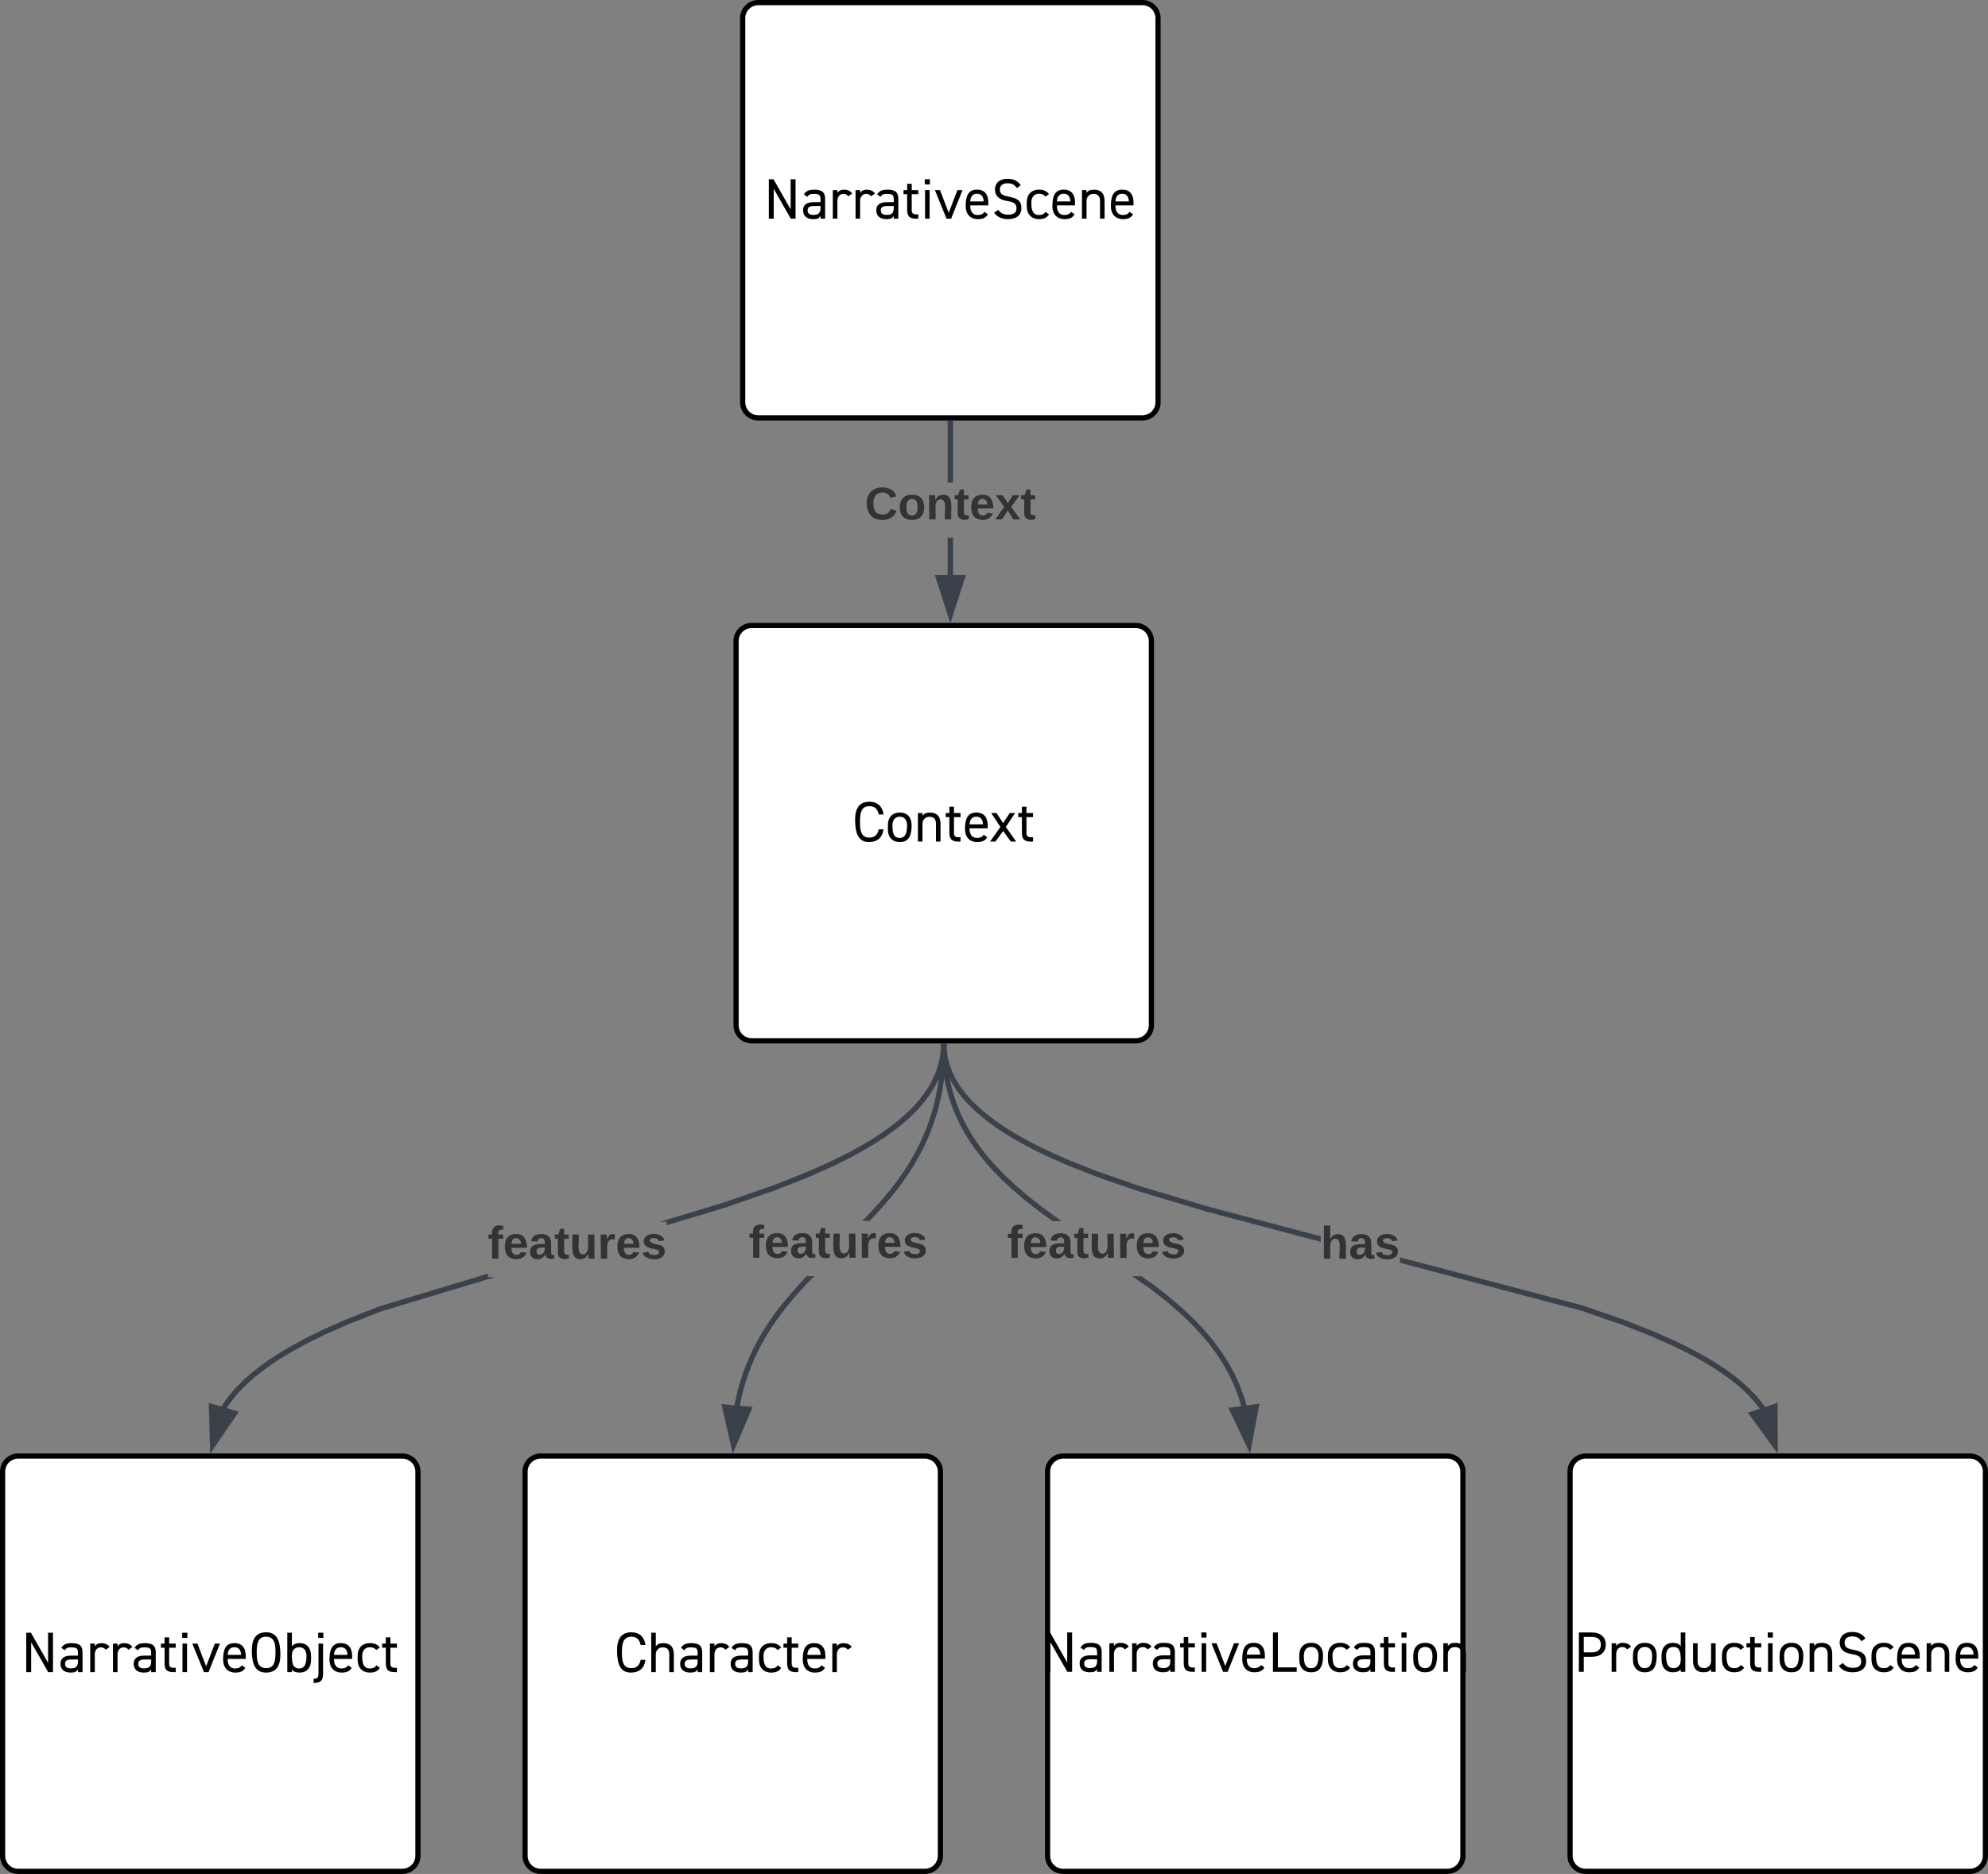 <svg xmlns="http://www.w3.org/2000/svg" xmlns:xlink="http://www.w3.org/1999/xlink" xmlns:lucid="lucid" width="765.83" height="722"><rect width="100%" height="100%" fill="#808080" stroke="none"/><g transform="translate(2683.552 -5439)" lucid:page-tab-id="0_0"><path d="M-2397.45 5446a6 6 0 0 1 6-6h148a6 6 0 0 1 6 6v148a6 6 0 0 1-6 6h-148a6 6 0 0 1-6-6z" stroke="#000" stroke-width="2" fill="#fff"/><use xlink:href="#a" transform="matrix(1,0,0,1,-2392.448,5445) translate(3.2 78.249)"/><path d="M-2400 5686a6 6 0 0 1 6-6h148a6 6 0 0 1 6 6v148a6 6 0 0 1-6 6h-148a6 6 0 0 1-6-6z" stroke="#000" stroke-width="2" fill="#fff"/><use xlink:href="#b" transform="matrix(1,0,0,1,-2395,5685) translate(39.756 78.249)"/><path d="M-2316.45 5660.5h-2v-14.28h2zm0-35.6h-2V5602h2z" stroke="#3a414a" stroke-width=".05" fill="#3a414a"/><path d="M-2316.45 5602.03h-2V5601h2z" fill="#3a414a"/><path d="M-2316.42 5602.05h-2.05v-1.07h2.05zm-2-1.03v.98h1.95v-.98z" stroke="#3a414a" stroke-width=".05" fill="#3a414a"/><path d="M-2317.45 5675.76l-4.63-14.26h9.27z" fill="#3a414a"/><path d="M-2317.45 5679l-6-18.5h12zm-3.26-16.5l3.25 10.03 3.26-10.03z" stroke="#3a414a" stroke-width=".05" fill="#3a414a"/><use xlink:href="#c" transform="matrix(1,0,0,1,-2350.411,5624.889) translate(0 14.222)"/><path d="M-2682.55 6006a6 6 0 0 1 6-6h148a6 6 0 0 1 6 6v148a6 6 0 0 1-6 6h-148a6 6 0 0 1-6-6z" stroke="#000" stroke-width="2" fill="#fff"/><use xlink:href="#d" transform="matrix(1,0,0,1,-2677.552,6005) translate(2.244 78.249)"/><path d="M-2481.28 6006a6 6 0 0 1 6-6h148a6 6 0 0 1 6 6v148a6 6 0 0 1-6 6h-148a6 6 0 0 1-6-6z" stroke="#000" stroke-width="2" fill="#fff"/><use xlink:href="#e" transform="matrix(1,0,0,1,-2476.276,6005) translate(29.322 78.249)"/><path d="M-2280 6006a6 6 0 0 1 6-6h148a6 6 0 0 1 6 6v148a6 6 0 0 1-6 6h-148a6 6 0 0 1-6-6z" stroke="#000" stroke-width="2" fill="#fff"/><use xlink:href="#f" transform="matrix(1,0,0,1,-2275,6005) translate(-7.711 78.133)"/><path d="M-2078.72 6006a6 6 0 0 1 6-6h148a6 6 0 0 1 6 6v148a6 6 0 0 1-6 6h-148a6 6 0 0 1-6-6z" stroke="#000" stroke-width="2" fill="#fff"/><use xlink:href="#g" transform="matrix(1,0,0,1,-2073.724,6005) translate(-3.478 78.133)"/><path d="M-2073.6 5942.1l15.98 5.53 11.17 4.4 8.33 3.7 6.46 3.2 5.16 2.84 4.2 2.54 3.5 2.32 2.9 2.12 2.5 1.97 2.12 1.85 1.84 1.72 1.6 1.63 1.4 1.55 1.23 1.48 1.07 1.43.54.77-1.64 1.14-.5-.74-1.04-1.35-1.18-1.42-1.34-1.5-1.54-1.56-1.77-1.67-2.08-1.78-2.4-1.9-2.87-2.08-3.4-2.27-4.15-2.5-5.08-2.8-6.4-3.15-8.25-3.67-11.08-4.37-15.87-5.5-70.03-18.5v-2.07zm-245.38-99.93l.08 1.15.12 1.13.16 1.12.2 1.1.28 1.13.3 1.1.37 1.13.42 1.13.5 1.15.54 1.18.6 1.2.72 1.22.8 1.26.9 1.3 1.04 1.36 1.17 1.42 1.34 1.5 1.54 1.56 1.8 1.67 2.05 1.78 2.42 1.9 2.86 2.08 3.4 2.27 4.14 2.5 5.1 2.8 6.38 3.15 8.25 3.67 11.1 4.37 15.87 5.5 26.1 7.82 43.66 11.54v2.07l-44.2-11.7-26.18-7.83-15.96-5.53-11.17-4.4-8.33-3.7-6.47-3.2-5.16-2.84-4.2-2.54-3.48-2.32-2.94-2.12-2.48-1.97-2.13-1.85-1.84-1.72-1.6-1.63-1.38-1.55-1.23-1.48-1.1-1.43-.95-1.37-.84-1.34-.74-1.3-.67-1.26-.6-1.24-.5-1.23-.46-1.2-.4-1.2-.32-1.2-.28-1.2-.23-1.2-.17-1.2-.13-1.22-.07-1.23v-.23l2-.04z" stroke="#3a414a" stroke-width=".05" fill="#3a414a"/><path d="M-2318.98 5842l-2 .05-.02-1.05h2z" fill="#3a414a"/><path d="M-2318.95 5842.03l-2.05.04-.03-1.1h2.06zm-2.03-1l.03 1 1.95-.05-.02-.95z" stroke="#3a414a" stroke-width=".05" fill="#3a414a"/><path d="M-1999.73 5995.93l-8.87-12.1 8.8-2.9z" fill="#3a414a"/><path d="M-1998.72 5999l-11.5-15.7 11.42-3.75zm-8.26-14.66l6.23 8.5-.04-10.53z" stroke="#3a414a" stroke-width=".05" fill="#3a414a"/><use xlink:href="#h" transform="matrix(1,0,0,1,-2174.766,5909.763) translate(0 14.222)"/><path d="M-2238.72 5934.34l6.08 4.8 4.58 3.95 3.72 3.47 3.1 3.18 2.7 2.97 2.32 2.82 2.06 2.7 1.82 2.64 1.64 2.57 1.46 2.54 1.32 2.5 1.18 2.5 1.06 2.53.95 2.55.84 2.58.5 1.78-1.92.53-.5-1.73-.8-2.5-.92-2.47-1.03-2.44-1.14-2.44-1.3-2.45-1.4-2.46-1.6-2.52-1.78-2.55-2-2.65-2.3-2.75-2.6-2.9-3.06-3.13-3.65-3.42-4.52-3.9-6-4.74-7.47-5.17h3.53zm-80.2-90.15l.18 3.03.3 2.9.4 2.78.53 2.7.6 2.6.7 2.56.82 2.5.92 2.47 1.03 2.44 1.14 2.44 1.3 2.45 1.4 2.46 1.6 2.52 1.78 2.55 2 2.65 2.3 2.75 2.6 2.9 3.06 3.13 3.65 3.42 4.52 3.9 6 4.74 7.43 5.38h-3.4l-5.24-3.78-6.06-4.8-4.58-3.95-3.72-3.47-3.1-3.18-2.7-2.97-2.32-2.82-2.06-2.7-1.82-2.64-1.64-2.57-1.46-2.54-1.32-2.5-1.18-2.5-1.06-2.53-.95-2.55-.84-2.58-.74-2.63-.63-2.68-.53-2.77-.42-2.87-.32-2.98-.2-3.12-.04-2.26 2-.04z" stroke="#3a414a" stroke-width=".05" fill="#3a414a"/><path d="M-2318.98 5842l-2 .05-.02-1.05h2z" fill="#3a414a"/><path d="M-2318.95 5842.03l-2.05.04-.03-1.1h2.06zm-2.03-1l.03 1 1.95-.05-.02-.95z" stroke="#3a414a" stroke-width=".05" fill="#3a414a"/><path d="M-2202.4 5995.8l-6.44-13.56 9.2-1.2z" fill="#3a414a"/><path d="M-2202 5999l-8.33-17.58 11.92-1.54zm-5.34-15.95l4.5 9.53 1.96-10.36z" stroke="#3a414a" stroke-width=".05" fill="#3a414a"/><use xlink:href="#i" transform="matrix(1,0,0,1,-2295.567,5909.439) translate(0 14.222)"/><path d="M-2372.73 5933.53l-4.66 5.16-3.46 4.18-2.8 3.7-2.4 3.43-2.06 3.27-1.82 3.15-1.63 3.1-1.45 3.1-1.3 3.08-1.17 3.14-1.03 3.2-.92 3.3-.8 3.44-.4 2-1.95-.37.4-2.03.8-3.5.96-3.4 1.06-3.28 1.2-3.23 1.34-3.18 1.48-3.17 1.66-3.17 1.87-3.23 2.1-3.33 2.44-3.5 2.88-3.76 3.52-4.25 4.72-5.25 1.45-1.44h2.84zm53.7-91.5l-.07 3.65-.27 4.36-.43 4.08-.57 3.85-.7 3.66-.82 3.5-.93 3.4-1.07 3.28-1.2 3.23-1.33 3.18-1.5 3.17-1.65 3.17-1.86 3.23-2.12 3.33-2.43 3.5-2.85 3.76-3.52 4.25-4.72 5.24-1.5 1.53h-2.8l2.85-2.9 4.66-5.16 3.48-4.18 2.82-3.7 2.38-3.43 2.07-3.27 1.82-3.15 1.62-3.1 1.44-3.1 1.3-3.08 1.17-3.14 1.05-3.2.93-3.3.8-3.44.68-3.58.56-3.77.42-4 .27-4.27.08-3.62z" stroke="#3a414a" stroke-width=".05" fill="#3a414a"/><path d="M-2319.02 5842.05l-2-.04.02-1h2z" fill="#3a414a"/><path d="M-2319 5842.07l-2.05-.04.03-1.05h2.05zm-1.98-1.05l-.02.96 1.95.04.03-1z" stroke="#3a414a" stroke-width=".05" fill="#3a414a"/><path d="M-2395.1 5981.98l-5.9 13.8-3.32-14.63z" fill="#3a414a"/><path d="M-2393.63 5981.1l-7.65 17.9-4.32-18.97zm-7.07 11.45l4.15-9.7-6.5-.58z" stroke="#3a414a" stroke-width=".05" fill="#3a414a"/><use xlink:href="#i" transform="matrix(1,0,0,1,-2395.093,5909.374) translate(0 14.222)"/><path d="M-2495.64 5931.06h2.6l-43.88 13.23-12.6 4.97-9.17 4.06-6.98 3.47-5.54 3.03-4.48 2.7-3.7 2.47-3.1 2.24-2.6 2.08-2.26 1.93-1.93 1.82-1.67 1.7-1.47 1.64-1.28 1.56-1.13 1.5-1 1.43-.72 1.12-1.7-1.08.75-1.16 1.05-1.5 1.18-1.56 1.35-1.62 1.52-1.7 1.74-1.76 2-1.87 2.3-2 2.7-2.12 3.16-2.3 3.77-2.5 4.56-2.75 5.6-3.08 7.06-3.5 9.23-4.1 12.72-5.02 41.94-12.65zm176.62-89.04v.4l-.1 1.4-.14 1.35-.2 1.35-.26 1.34-.3 1.34-.38 1.33-.43 1.33-.5 1.34-.57 1.36-.65 1.37-.73 1.4-.83 1.43-.93 1.46-1.05 1.5-1.18 1.56-1.34 1.62-1.53 1.7-1.73 1.76-2 1.87-2.3 2-2.7 2.12-3.16 2.3-3.76 2.5-4.56 2.75-5.6 3.08-7.08 3.5-9.22 4.1-12.72 5-19.47 6.76-22.23 6.7v-1.3h-2.58l24.2-7.3 19.4-6.72 12.62-5 9.15-4.05 7-3.47 5.53-3.03 4.5-2.7 3.68-2.47 3.1-2.24 2.62-2.08 2.24-1.93 1.94-1.82 1.68-1.7 1.46-1.64 1.3-1.56 1.12-1.5 1-1.43.88-1.38.8-1.35.68-1.33.6-1.3.55-1.27.48-1.27.4-1.25.35-1.25.3-1.26.24-1.25.18-1.28.14-1.28.07-1.3v-.36z" stroke="#3a414a" stroke-width=".05" fill="#3a414a"/><path d="M-2319.02 5842.05l-2-.04.02-1h2z" fill="#3a414a"/><path d="M-2319 5842.07l-2.05-.04.03-1.05h2.05zm-1.98-1.05l-.02.96 1.95.04.03-1z" stroke="#3a414a" stroke-width=".05" fill="#3a414a"/><path d="M-2593.18 5983.5l-8.46 12.4-.43-15z" fill="#3a414a"/><path d="M-2591.57 5982.94l-10.98 16.06-.56-19.45zm-9.16 9.85l5.95-8.72-6.25-1.83z" stroke="#3a414a" stroke-width=".05" fill="#3a414a"/><use xlink:href="#i" transform="matrix(1,0,0,1,-2495.643,5909.729) translate(0 14.222)"/><defs><path d="M467-163v-527h86V0h-84L171-522V0H85v-690h82" id="j"/><path d="M219 8C111 9 40-44 40-146c0-95 62-143 187-143h119v-58c-2-74-33-85-111-87-71 1-91 8-120 51l-60-42c37-60 84-82 181-83 128 1 190 38 190 161V0h-80v-49C318-4 291 7 219 8zm0-74c103 2 133-44 127-155-96 5-231-25-226 77 0 52 33 78 99 78" id="k"/><path d="M252-434c-66-1-107 53-107 121V0H65v-500h80v49c48-85 215-70 259 11l-68 48c-20-28-48-42-84-42" id="l"/><path d="M280 0C145 6 85-24 85-154v-274H21v-72h64v-110h80v110h115v72H165v254c-6 91 28 102 115 98V0" id="m"/><path d="M160 0H80v-500h80V0zm5-600H75v-90h90v90" id="n"/><path d="M252-102l152-398h90L294 0h-80L10-500h90" id="o"/><path d="M120-232c-4 96 38 168 128 168 58 0 98-19 119-56l62 44C394-17 345 7 254 8 120 9 40-82 40-218c0-172 41-291 198-290 154-1 209 109 198 276H120zm118-204c-73 0-113 45-118 134h235c-4-89-43-134-117-134" id="p"/><path d="M60-512c2-121 91-189 223-186 103 0 179 38 228 113l-67 48c-43-53-76-82-164-83-78 0-134 33-134 108 0 95 67 108 163 128 130 27 214 62 214 199C523-55 430 7 291 8 179 8 97-30 45-105l71-49c49 56 80 82 175 84 97 0 146-37 146-111 0-94-64-111-163-129-143-22-214-89-214-202" id="q"/><path d="M120-284c0 125 20 222 136 220 55 0 92-19 111-56l62 44C399-20 341 8 256 8 121 9 38-82 40-218v-66c-1-138 79-225 216-224 79 0 136 26 173 78l-63 44c-23-33-60-50-110-50-88-1-136 62-136 152" id="r"/><path d="M267-434c-71-1-122 51-122 122V0H65v-500h80v49c30-42 62-56 134-57 121 1 182 70 182 196V0h-80v-311c0-82-38-123-114-123" id="s"/><g id="a"><use transform="matrix(0.022,0,0,0.022,0,0)" xlink:href="#j"/><use transform="matrix(0.022,0,0,0.022,14.178,0)" xlink:href="#k"/><use transform="matrix(0.022,0,0,0.022,25.089,0)" xlink:href="#l"/><use transform="matrix(0.022,0,0,0.022,33.844,0)" xlink:href="#l"/><use transform="matrix(0.022,0,0,0.022,42.378,0)" xlink:href="#k"/><use transform="matrix(0.022,0,0,0.022,53.289,0)" xlink:href="#m"/><use transform="matrix(0.022,0,0,0.022,60.289,0)" xlink:href="#n"/><use transform="matrix(0.022,0,0,0.022,65.622,0)" xlink:href="#o"/><use transform="matrix(0.022,0,0,0.022,76.822,0)" xlink:href="#p"/><use transform="matrix(0.022,0,0,0.022,87.667,0)" xlink:href="#q"/><use transform="matrix(0.022,0,0,0.022,100.356,0)" xlink:href="#r"/><use transform="matrix(0.022,0,0,0.022,110.222,0)" xlink:href="#p"/><use transform="matrix(0.022,0,0,0.022,121.067,0)" xlink:href="#s"/><use transform="matrix(0.022,0,0,0.022,132.756,0)" xlink:href="#p"/></g><path d="M547-215C530-77 448 4 300 8 108 13 50-143 50-383c0-210 83-315 250-315 149 1 229 86 248 223h-84c-21-92-62-144-164-145-154-2-168 142-164 313 3 144 36 237 164 237 102 0 143-55 164-145h83" id="t"/><path d="M248-508c135-1 208 86 208 224C456-109 409 9 248 8 115 9 38-82 40-218v-66c-2-136 75-225 208-224zM120-284c0 121 16 221 128 220 106-1 128-100 128-220 0-90-42-152-128-152-85 0-128 63-128 152" id="u"/><path d="M286-256L468 0h-94L239-186 104 0H10l182-256L30-500h94l115 177 115-177h94" id="v"/><g id="b"><use transform="matrix(0.022,0,0,0.022,0,0)" xlink:href="#t"/><use transform="matrix(0.022,0,0,0.022,12.844,0)" xlink:href="#u"/><use transform="matrix(0.022,0,0,0.022,23.867,0)" xlink:href="#s"/><use transform="matrix(0.022,0,0,0.022,35.556,0)" xlink:href="#m"/><use transform="matrix(0.022,0,0,0.022,42.556,0)" xlink:href="#p"/><use transform="matrix(0.022,0,0,0.022,52.867,0)" xlink:href="#v"/><use transform="matrix(0.022,0,0,0.022,63.489,0)" xlink:href="#m"/></g><path fill="#333" d="M67-125c0 53 21 87 73 88 37 1 54-22 65-47l45 17C233-25 199 4 140 4 58 4 20-42 15-125 8-235 124-281 211-232c18 10 29 29 36 50l-46 12c-8-25-30-41-62-41-52 0-71 34-72 86" id="w"/><path fill="#333" d="M110-194c64 0 96 36 96 99 0 64-35 99-97 99-61 0-95-36-95-99 0-62 34-99 96-99zm-1 164c35 0 45-28 45-65 0-40-10-65-43-65-34 0-45 26-45 65 0 36 10 65 43 65" id="x"/><path fill="#333" d="M135-194c87-1 58 113 63 194h-50c-7-57 23-157-34-157-59 0-34 97-39 157H25l-1-190h47c2 12-1 28 3 38 12-26 28-41 61-42" id="y"/><path fill="#333" d="M115-3C79 11 28 4 28-45v-112H4v-33h27l15-45h31v45h36v33H77v99c-1 23 16 31 38 25v30" id="z"/><path fill="#333" d="M185-48c-13 30-37 53-82 52C43 2 14-33 14-96s30-98 90-98c62 0 83 45 84 108H66c0 31 8 55 39 56 18 0 30-7 34-22zm-45-69c5-46-57-63-70-21-2 6-4 13-4 21h74" id="A"/><path fill="#333" d="M144 0l-44-69L55 0H2l70-98-66-92h53l41 62 40-62h54l-67 91 71 99h-54" id="B"/><g id="c"><use transform="matrix(0.049,0,0,0.049,0,0)" xlink:href="#w"/><use transform="matrix(0.049,0,0,0.049,12.79,0)" xlink:href="#x"/><use transform="matrix(0.049,0,0,0.049,23.605,0)" xlink:href="#y"/><use transform="matrix(0.049,0,0,0.049,34.42,0)" xlink:href="#z"/><use transform="matrix(0.049,0,0,0.049,40.296,0)" xlink:href="#A"/><use transform="matrix(0.049,0,0,0.049,50.173,0)" xlink:href="#B"/><use transform="matrix(0.049,0,0,0.049,60.049,0)" xlink:href="#z"/></g><path d="M300-698c192 0 250 151 250 391C550-97 467 8 300 8 108 8 50-143 50-383c0-210 83-315 250-315zm0 78c-154-3-168 142-164 313 3 144 36 235 164 237 154 3 168-142 164-313-3-144-36-235-164-237" id="C"/><path d="M481-218C482-85 412 9 281 8 217 8 172-9 145-44V0H65v-690h80v240c28-39 73-58 136-58 130 0 202 89 200 224v66zm-336-73c0 124 14 228 128 227 106-1 128-100 128-220 0-90-42-152-128-152-83 0-128 59-128 145" id="D"/><path d="M0 116c75-1 85-30 85-100v-516h80V36c-2 115-46 153-165 154v-74zm170-716H80v-90h90v90" id="E"/><g id="d"><use transform="matrix(0.022,0,0,0.022,0,0)" xlink:href="#j"/><use transform="matrix(0.022,0,0,0.022,14.178,0)" xlink:href="#k"/><use transform="matrix(0.022,0,0,0.022,25.089,0)" xlink:href="#l"/><use transform="matrix(0.022,0,0,0.022,33.844,0)" xlink:href="#l"/><use transform="matrix(0.022,0,0,0.022,42.378,0)" xlink:href="#k"/><use transform="matrix(0.022,0,0,0.022,53.289,0)" xlink:href="#m"/><use transform="matrix(0.022,0,0,0.022,60.289,0)" xlink:href="#n"/><use transform="matrix(0.022,0,0,0.022,65.622,0)" xlink:href="#o"/><use transform="matrix(0.022,0,0,0.022,76.822,0)" xlink:href="#p"/><use transform="matrix(0.022,0,0,0.022,87.667,0)" xlink:href="#C"/><use transform="matrix(0.022,0,0,0.022,101,0)" xlink:href="#D"/><use transform="matrix(0.022,0,0,0.022,112.578,0)" xlink:href="#E"/><use transform="matrix(0.022,0,0,0.022,117.8,0)" xlink:href="#p"/><use transform="matrix(0.022,0,0,0.022,128.644,0)" xlink:href="#r"/><use transform="matrix(0.022,0,0,0.022,138.511,0)" xlink:href="#m"/></g><path d="M267-434c-71-1-122 51-122 122V0H65v-690h80v239c30-42 62-56 134-57 121 1 182 70 182 196V0h-80v-311c0-82-38-123-114-123" id="F"/><g id="e"><use transform="matrix(0.022,0,0,0.022,0,0)" xlink:href="#t"/><use transform="matrix(0.022,0,0,0.022,12.844,0)" xlink:href="#F"/><use transform="matrix(0.022,0,0,0.022,24.533,0)" xlink:href="#k"/><use transform="matrix(0.022,0,0,0.022,35.444,0)" xlink:href="#l"/><use transform="matrix(0.022,0,0,0.022,43.978,0)" xlink:href="#k"/><use transform="matrix(0.022,0,0,0.022,54.889,0)" xlink:href="#r"/><use transform="matrix(0.022,0,0,0.022,64.756,0)" xlink:href="#m"/><use transform="matrix(0.022,0,0,0.022,71.756,0)" xlink:href="#p"/><use transform="matrix(0.022,0,0,0.022,82.6,0)" xlink:href="#l"/></g><path d="M85-690h86v612h330V0H85v-690" id="G"/><g id="f"><use transform="matrix(0.022,0,0,0.022,0,0)" xlink:href="#j"/><use transform="matrix(0.022,0,0,0.022,14.178,0)" xlink:href="#k"/><use transform="matrix(0.022,0,0,0.022,25.089,0)" xlink:href="#l"/><use transform="matrix(0.022,0,0,0.022,33.844,0)" xlink:href="#l"/><use transform="matrix(0.022,0,0,0.022,42.378,0)" xlink:href="#k"/><use transform="matrix(0.022,0,0,0.022,53.289,0)" xlink:href="#m"/><use transform="matrix(0.022,0,0,0.022,60.289,0)" xlink:href="#n"/><use transform="matrix(0.022,0,0,0.022,65.622,0)" xlink:href="#o"/><use transform="matrix(0.022,0,0,0.022,76.822,0)" xlink:href="#p"/><use transform="matrix(0.022,0,0,0.022,87.667,0)" xlink:href="#G"/><use transform="matrix(0.022,0,0,0.022,98.8,0)" xlink:href="#u"/><use transform="matrix(0.022,0,0,0.022,109.822,0)" xlink:href="#r"/><use transform="matrix(0.022,0,0,0.022,119.467,0)" xlink:href="#k"/><use transform="matrix(0.022,0,0,0.022,130.378,0)" xlink:href="#m"/><use transform="matrix(0.022,0,0,0.022,137.378,0)" xlink:href="#n"/><use transform="matrix(0.022,0,0,0.022,142.711,0)" xlink:href="#u"/><use transform="matrix(0.022,0,0,0.022,153.733,0)" xlink:href="#s"/></g><path d="M556-476c0 141-103 215-251 213H171V0H85v-690h220c148-2 251 72 251 214zM171-612v271h134c110 0 165-45 165-135 0-91-55-136-165-136H171" id="H"/><path d="M40-284c-2-134 70-224 200-224 63 0 108 19 136 58v-240h80V0h-80v-44C349-9 304 8 240 8 109 9 39-85 40-218v-66zm80 0c0 120 21 219 128 220 85 1 128-60 128-147 0-124-16-226-128-225-86 0-128 62-128 152" id="I"/><path d="M259-66c71 1 122-51 122-122v-312h80V0h-80v-49C351-7 319 7 247 8 126 7 65-62 65-188v-312h80v311c0 82 38 123 114 123" id="J"/><g id="g"><use transform="matrix(0.022,0,0,0.022,0,0)" xlink:href="#H"/><use transform="matrix(0.022,0,0,0.022,13.067,0)" xlink:href="#l"/><use transform="matrix(0.022,0,0,0.022,21.822,0)" xlink:href="#u"/><use transform="matrix(0.022,0,0,0.022,32.844,0)" xlink:href="#I"/><use transform="matrix(0.022,0,0,0.022,44.422,0)" xlink:href="#J"/><use transform="matrix(0.022,0,0,0.022,56.111,0)" xlink:href="#r"/><use transform="matrix(0.022,0,0,0.022,65.978,0)" xlink:href="#m"/><use transform="matrix(0.022,0,0,0.022,72.978,0)" xlink:href="#n"/><use transform="matrix(0.022,0,0,0.022,78.311,0)" xlink:href="#u"/><use transform="matrix(0.022,0,0,0.022,89.333,0)" xlink:href="#s"/><use transform="matrix(0.022,0,0,0.022,101.022,0)" xlink:href="#q"/><use transform="matrix(0.022,0,0,0.022,113.711,0)" xlink:href="#r"/><use transform="matrix(0.022,0,0,0.022,123.578,0)" xlink:href="#p"/><use transform="matrix(0.022,0,0,0.022,134.422,0)" xlink:href="#s"/><use transform="matrix(0.022,0,0,0.022,146.111,0)" xlink:href="#p"/></g><path fill="#333" d="M114-157C55-157 80-60 75 0H25v-261h50l-1 109c12-26 28-41 61-42 86-1 58 113 63 194h-50c-7-57 23-157-34-157" id="K"/><path fill="#333" d="M133-34C117-15 103 5 69 4 32 3 11-16 11-54c-1-60 55-63 116-61 1-26-3-47-28-47-18 1-26 9-28 27l-52-2c7-38 36-58 82-57s74 22 75 68l1 82c-1 14 12 18 25 15v27c-30 8-71 5-69-32zm-48 3c29 0 43-24 42-57-32 0-66-3-65 30 0 17 8 27 23 27" id="L"/><path fill="#333" d="M137-138c1-29-70-34-71-4 15 46 118 7 119 86 1 83-164 76-172 9l43-7c4 19 20 25 44 25 33 8 57-30 24-41C81-84 22-81 20-136c-2-80 154-74 161-7" id="M"/><g id="h"><use transform="matrix(0.049,0,0,0.049,0,0)" xlink:href="#K"/><use transform="matrix(0.049,0,0,0.049,10.815,0)" xlink:href="#L"/><use transform="matrix(0.049,0,0,0.049,20.691,0)" xlink:href="#M"/></g><path fill="#333" d="M121-226c-27-7-43 5-38 36h38v33H83V0H34v-157H6v-33h28c-9-59 32-81 87-68v32" id="N"/><path fill="#333" d="M85 4C-2 5 27-109 22-190h50c7 57-23 150 33 157 60-5 35-97 40-157h50l1 190h-47c-2-12 1-28-3-38-12 25-28 42-61 42" id="O"/><path fill="#333" d="M135-150c-39-12-60 13-60 57V0H25l-1-190h47c2 13-1 29 3 40 6-28 27-53 61-41v41" id="P"/><g id="i"><use transform="matrix(0.049,0,0,0.049,0,0)" xlink:href="#N"/><use transform="matrix(0.049,0,0,0.049,5.877,0)" xlink:href="#A"/><use transform="matrix(0.049,0,0,0.049,15.753,0)" xlink:href="#L"/><use transform="matrix(0.049,0,0,0.049,25.63,0)" xlink:href="#z"/><use transform="matrix(0.049,0,0,0.049,31.506,0)" xlink:href="#O"/><use transform="matrix(0.049,0,0,0.049,42.321,0)" xlink:href="#P"/><use transform="matrix(0.049,0,0,0.049,49.235,0)" xlink:href="#A"/><use transform="matrix(0.049,0,0,0.049,59.111,0)" xlink:href="#M"/></g></defs></g></svg>